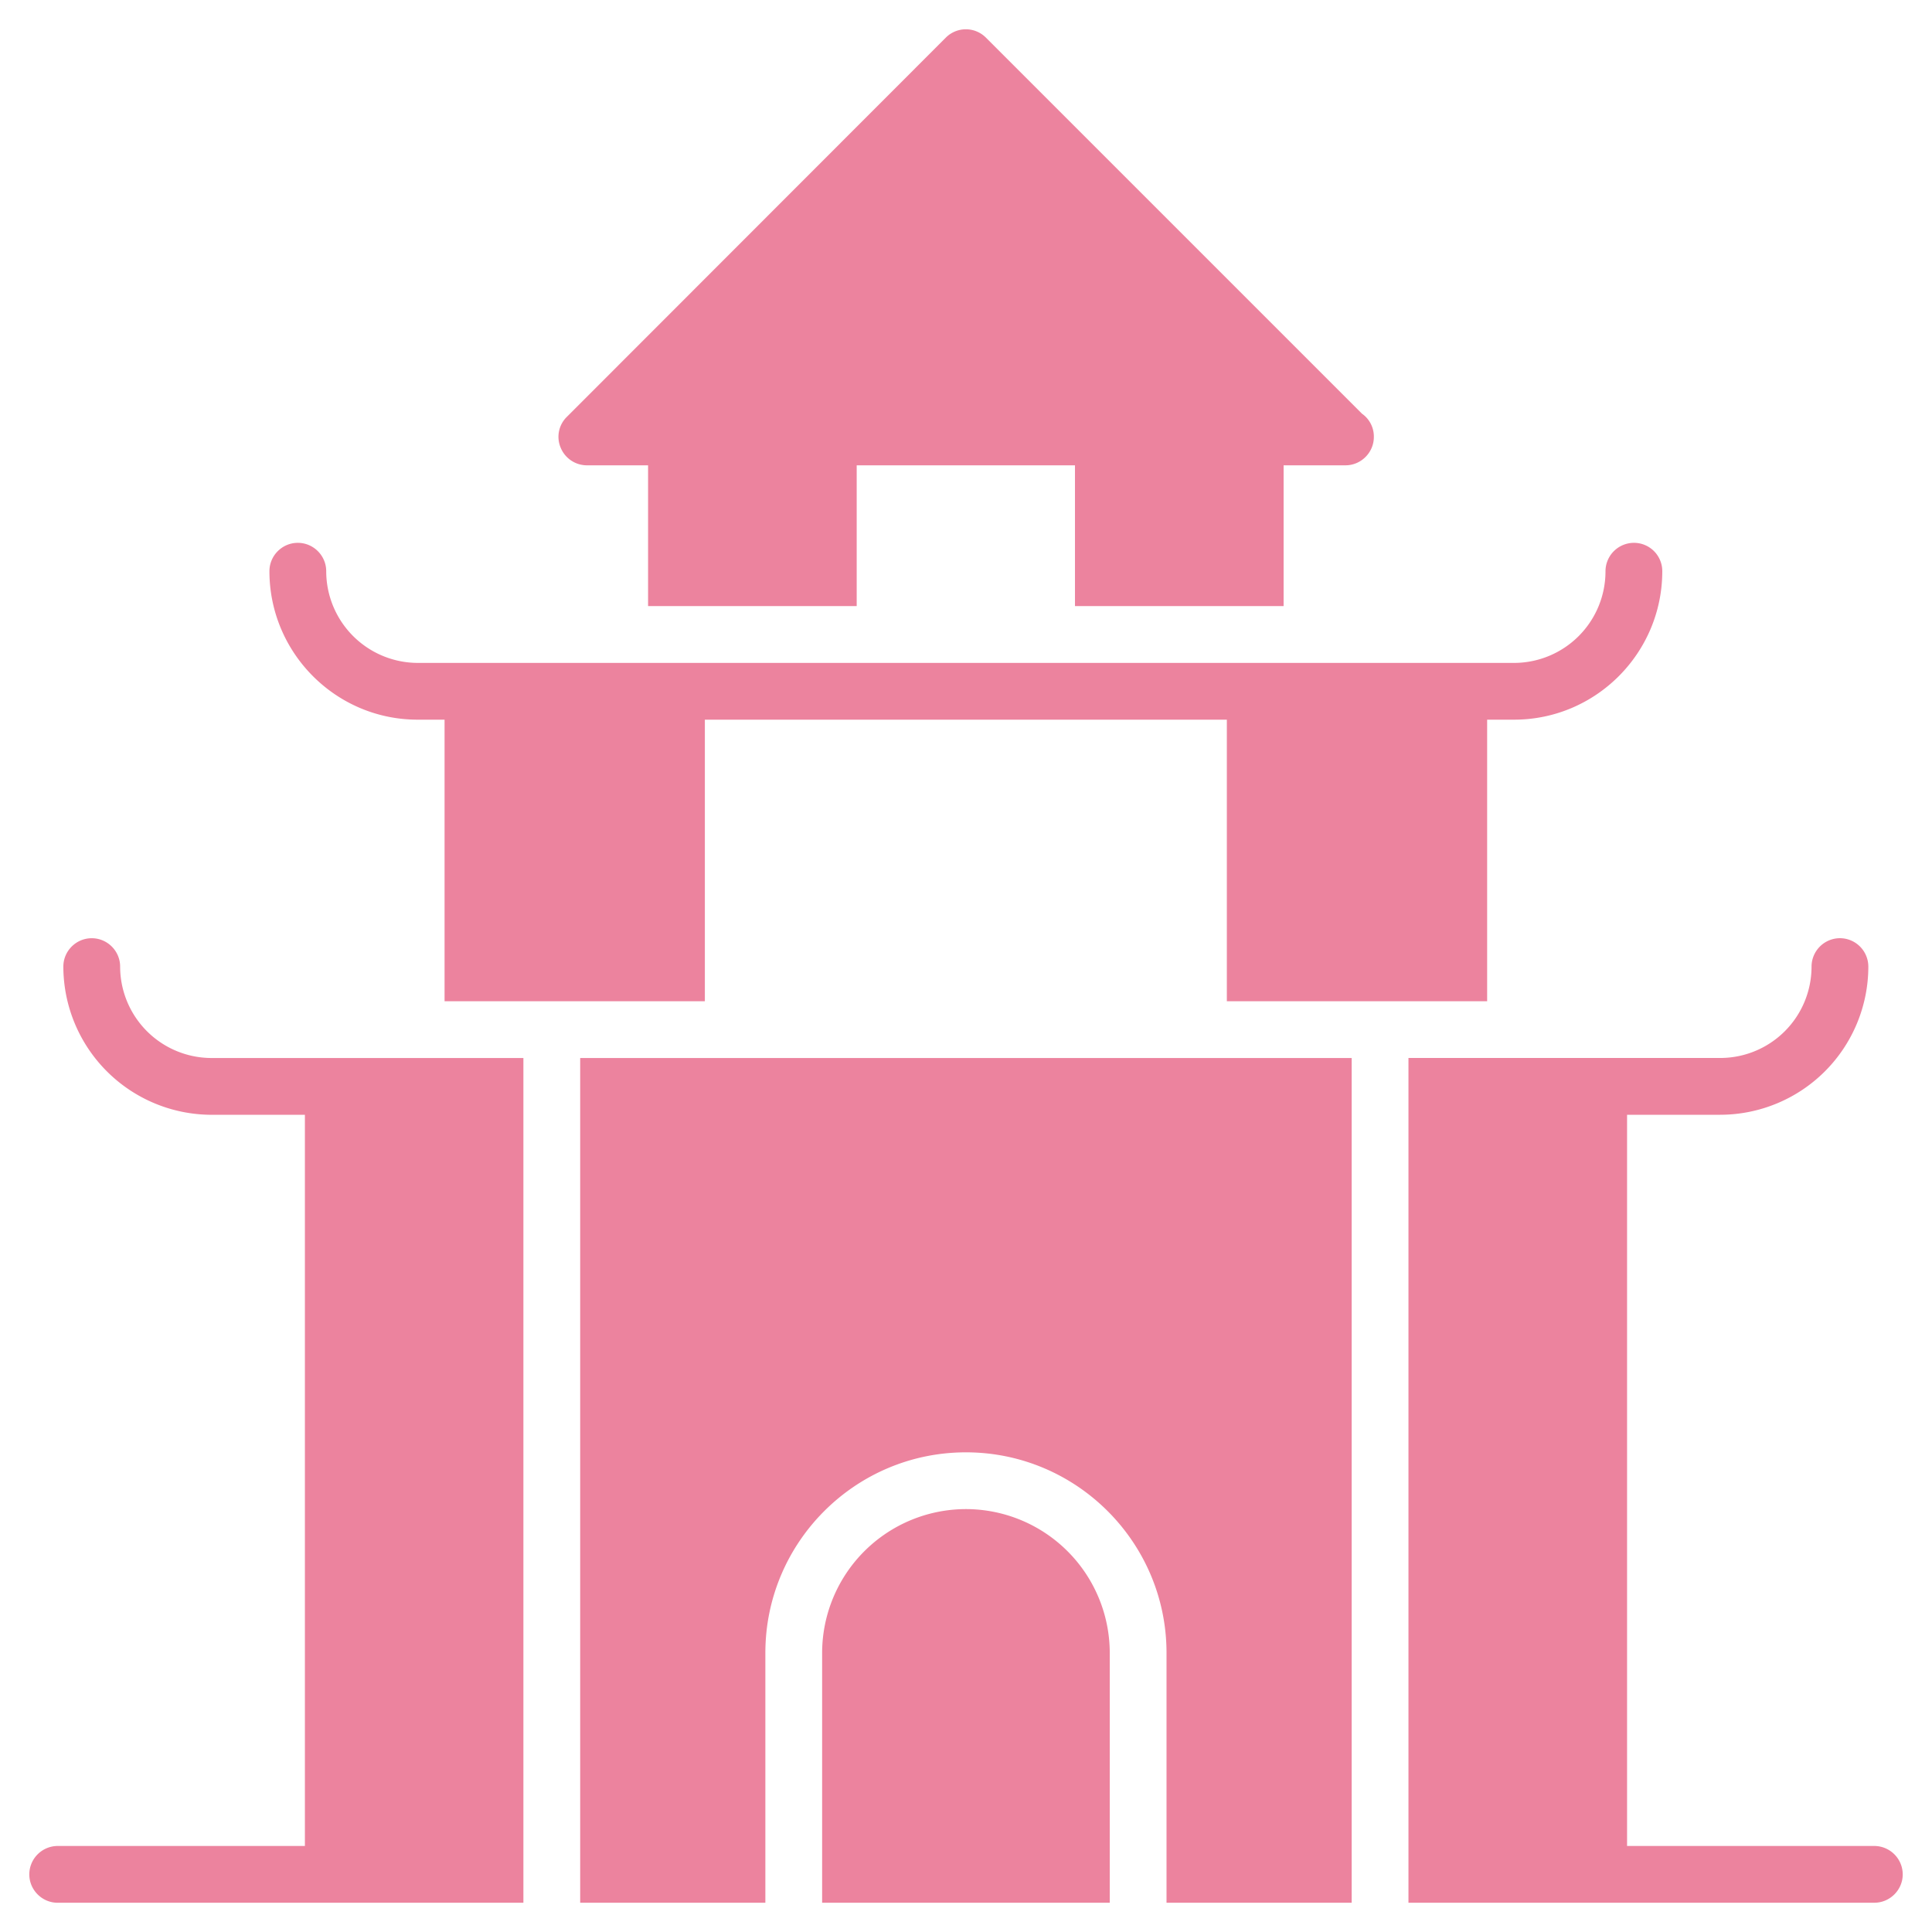 <svg xmlns="http://www.w3.org/2000/svg" version="1.1" xmlns:xlink="http://www.w3.org/1999/xlink" width="512" height="512" x="0" y="0" viewBox="0 0 66 66" style="enable-background:new 0 0 512 512" xml:space="preserve" class=""><g><path d="M14.266 24.585h.921v9.619h8.892v-9.619h17.832v9.619h8.892v-9.619h.921c2.793 0 5.062-2.279 5.062-5.071a.967.967 0 0 0-.97-.97.973.973 0 0 0-.97.97 3.128 3.128 0 0 1-3.122 3.132H14.266a3.135 3.135 0 0 1-3.122-3.132c0-.533-.436-.97-.97-.97s-.97.436-.97.97c.001 2.792 2.27 5.071 5.062 5.071z" fill="#ec839e" opacity="1" data-original="#000000" class=""></path><path d="M20.045 15.896h2.094v4.809h7.127v-4.809h7.457v4.809h7.127v-4.809h2.113c.533 0 .97-.436.97-.97a.955.955 0 0 0-.407-.795L33.679 1.284a.966.966 0 0 0-1.367 0L19.367 14.238a.952.952 0 0 0-.213 1.057.97.97 0 0 0 .891.601zM32.998 51.553a4.919 4.919 0 0 0-4.913 4.913V65h9.826v-8.534a4.919 4.919 0 0 0-4.913-4.913z" fill="#ec839e" opacity="1" data-original="#000000" class=""></path><path d="M19.82 65h6.326v-8.534c0-3.778 3.074-6.852 6.852-6.852s6.852 3.074 6.852 6.852V65h6.325V36.143H19.82zM4.104 33.021c0-.533-.436-.97-.97-.97s-.97.436-.97.97a5.072 5.072 0 0 0 5.062 5.062h3.19v24.978H1.971a.973.973 0 0 0-.97.97c0 .533.436.97.97.97H17.88V36.143H7.226a3.126 3.126 0 0 1-3.122-3.122zM64.029 63.061h-8.446V38.082h3.18a5.065 5.065 0 0 0 5.062-5.062.973.973 0 0 0-.97-.97.973.973 0 0 0-.97.97 3.12 3.12 0 0 1-3.122 3.122H48.115V65H64.03c.533 0 .97-.436.97-.97a.974.974 0 0 0-.971-.969z" fill="#ec839e" opacity="1" data-original="#000000" class=""></path></g></svg>